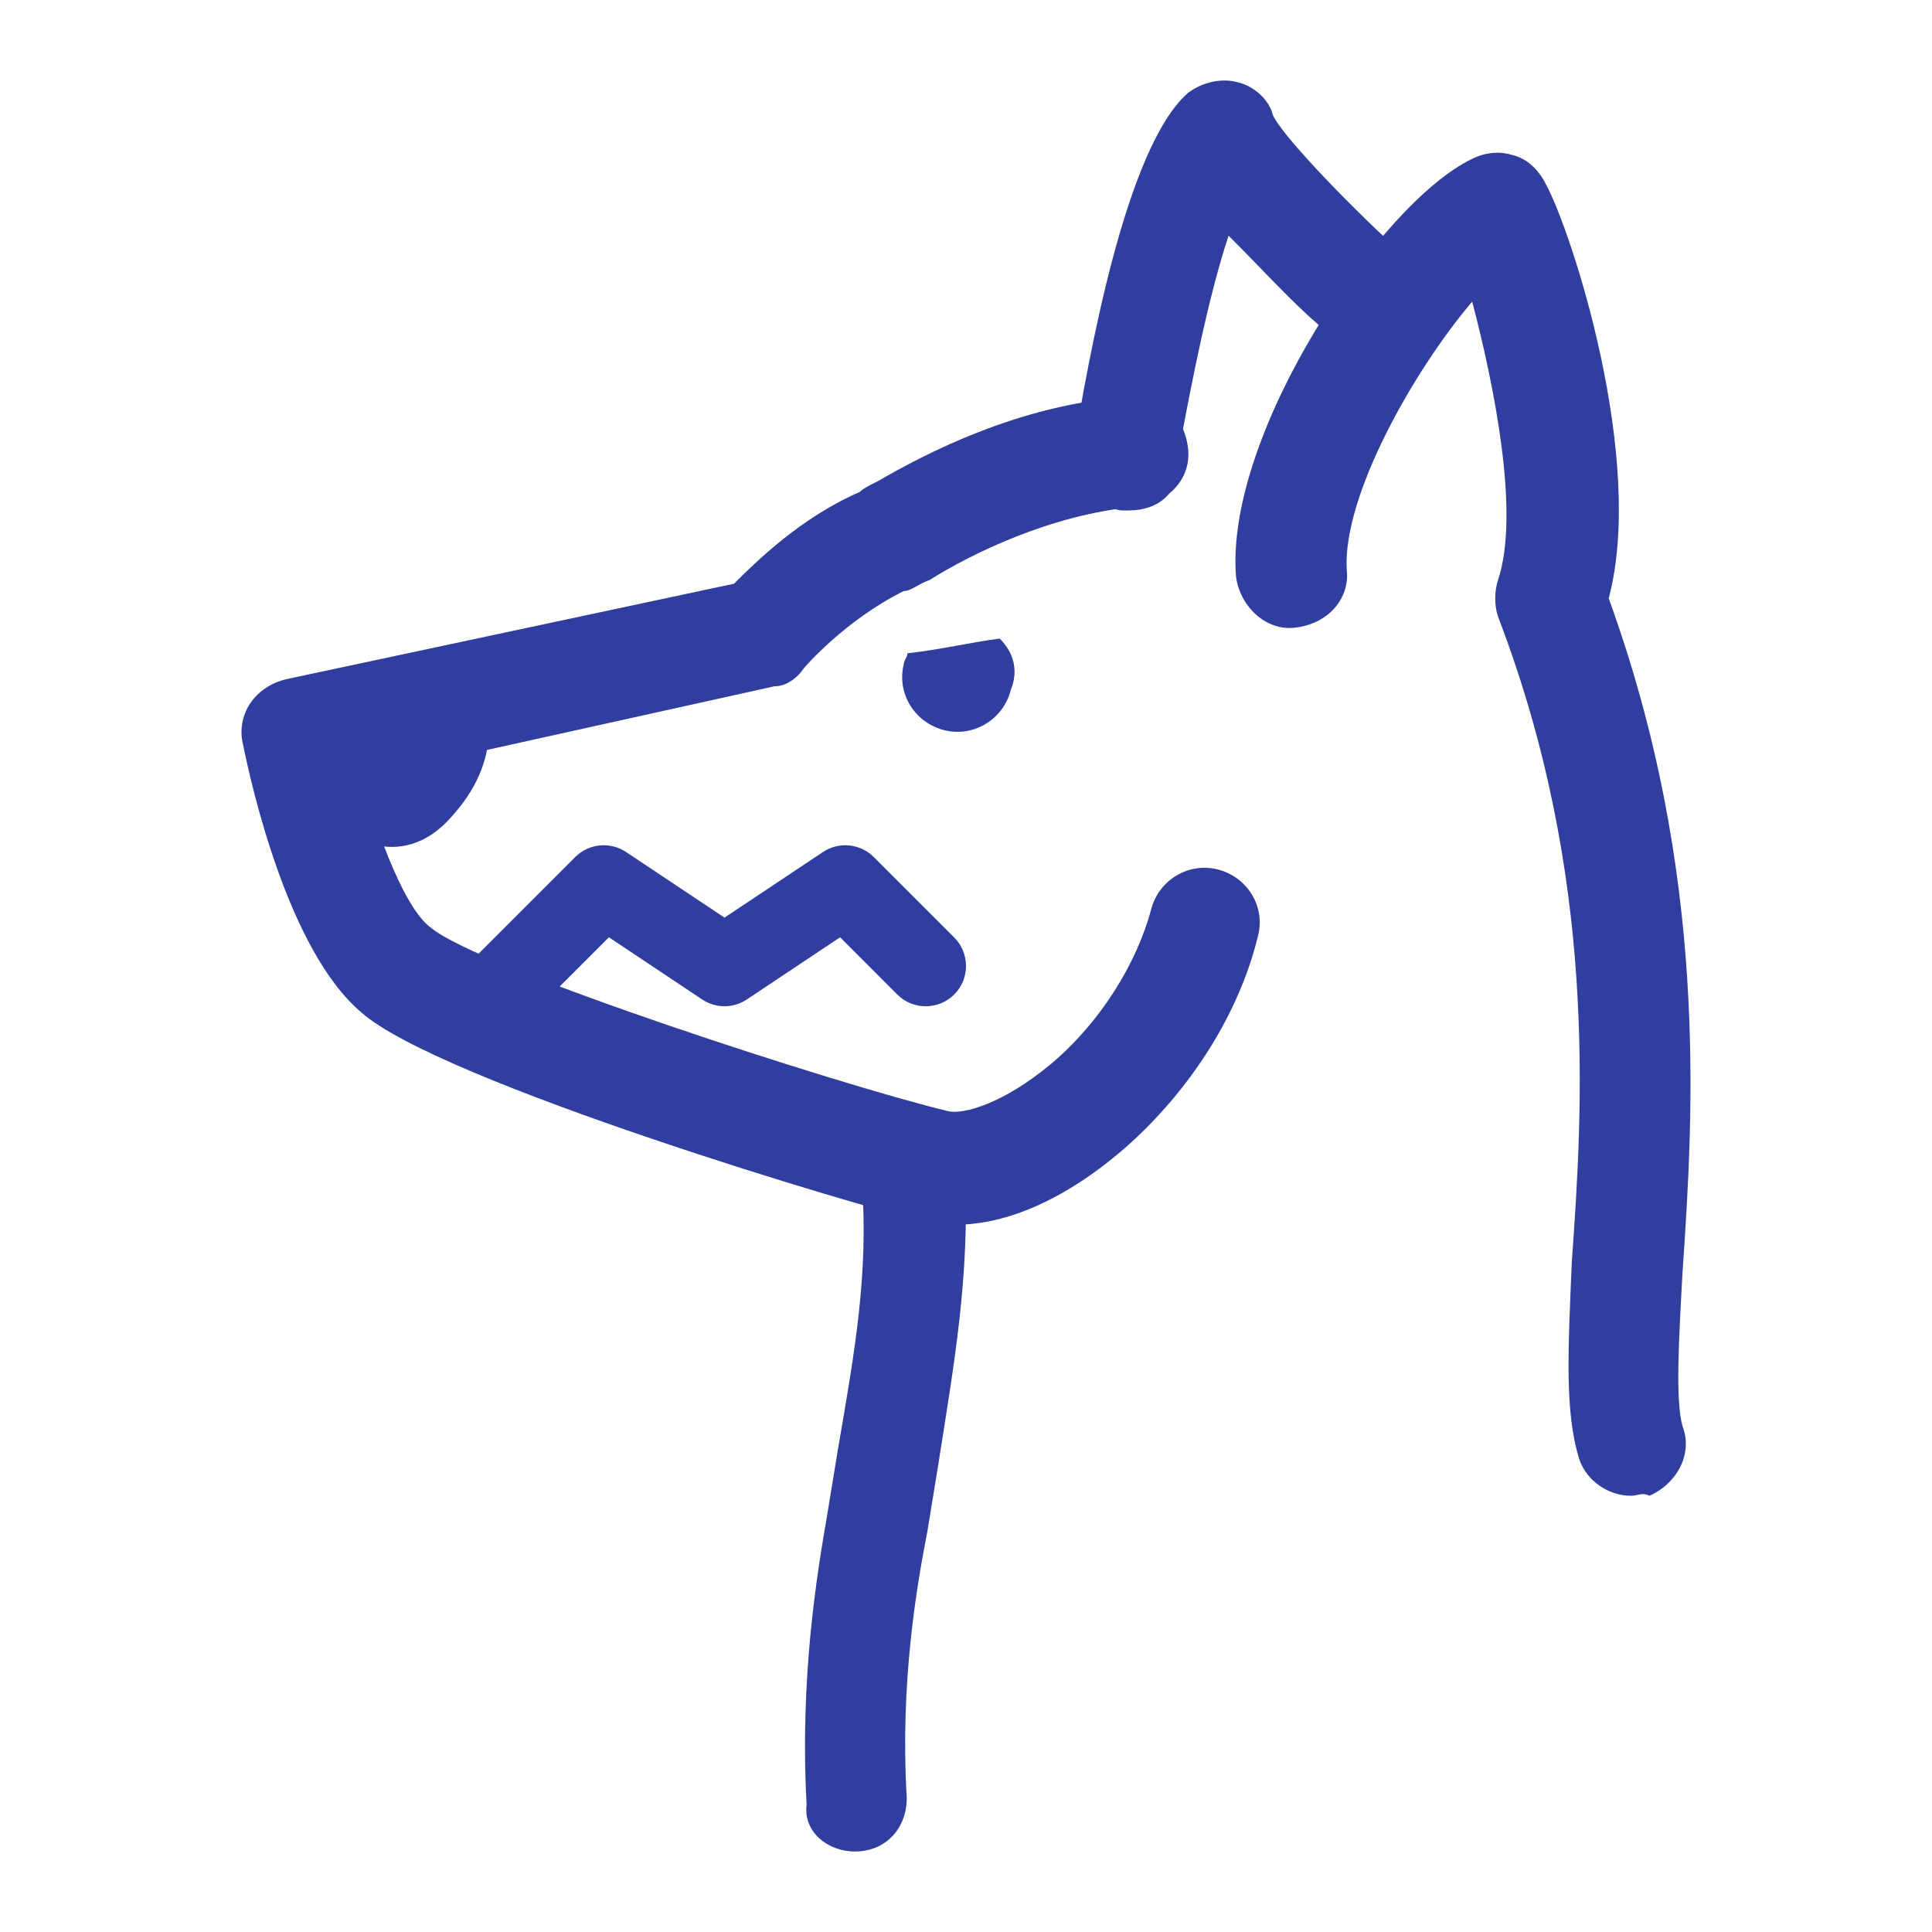 <svg width="24" height="24" viewBox="0 0 24 24" fill="none" xmlns="http://www.w3.org/2000/svg">
<path d="M10.62 23C11.007 23 11.264 22.71 11.264 22.336C11.178 20.885 11.393 19.682 11.521 19.018L11.65 18.23C11.865 16.862 12.036 15.908 11.993 14.581C11.993 14.249 11.693 14 11.307 14C10.964 14 10.663 14.332 10.706 14.664C10.792 15.825 10.62 16.779 10.406 18.023L10.277 18.811C10.148 19.558 9.934 20.843 10.02 22.419C9.977 22.751 10.277 23 10.62 23Z" fill="#303F9F"/>
<path d="M20.259 18.581C19.984 18.581 19.709 18.399 19.618 18.126C19.434 17.534 19.48 16.761 19.526 15.669C19.663 13.758 19.847 10.891 18.609 7.66C18.563 7.524 18.563 7.342 18.609 7.205C18.884 6.386 18.563 4.794 18.288 3.747C17.554 4.612 16.683 6.159 16.729 7.069C16.775 7.433 16.5 7.751 16.087 7.797C15.72 7.842 15.399 7.524 15.354 7.16C15.216 5.385 17.142 2.519 18.288 1.973C18.471 1.882 18.655 1.882 18.792 1.927C18.976 1.973 19.113 2.109 19.205 2.291C19.526 2.883 20.443 5.704 19.984 7.433C21.222 10.845 21.039 13.803 20.901 15.805C20.856 16.624 20.81 17.398 20.901 17.716C21.039 18.08 20.81 18.444 20.489 18.581C20.397 18.535 20.351 18.581 20.259 18.581Z" fill="#303F9F"/>
<path d="M12.419 7.933C12.053 7.979 11.686 8.07 11.273 8.115C11.273 8.161 11.227 8.206 11.227 8.252C11.136 8.616 11.365 8.98 11.732 9.071C12.098 9.162 12.465 8.934 12.557 8.57C12.649 8.343 12.603 8.115 12.419 7.933Z" fill="#303F9F"/>
<path d="M11.869 15.214C11.731 15.214 11.594 15.214 11.456 15.168C10.814 15.032 5.45 13.439 4.487 12.575C3.57 11.801 3.112 9.708 3.02 9.253C2.928 8.889 3.158 8.525 3.57 8.434L9.118 7.251C9.393 6.978 9.943 6.432 10.677 6.113C10.723 6.068 10.815 6.022 10.906 5.977C11.456 5.658 12.648 5.021 14.024 4.93C14.391 4.885 14.712 5.158 14.758 5.567C14.803 5.931 14.528 6.25 14.116 6.295C13.061 6.386 12.052 6.887 11.548 7.205C11.411 7.251 11.319 7.342 11.227 7.342C10.493 7.706 9.989 8.297 9.989 8.297C9.897 8.434 9.76 8.525 9.622 8.525L4.487 9.662C4.716 10.436 5.037 11.3 5.358 11.528C5.954 12.028 10.448 13.485 11.777 13.803C11.961 13.849 12.465 13.712 13.061 13.212C13.657 12.711 14.116 11.983 14.299 11.3C14.391 10.937 14.758 10.709 15.124 10.8C15.491 10.891 15.72 11.255 15.629 11.619C15.399 12.575 14.803 13.53 13.978 14.258C13.245 14.895 12.511 15.214 11.869 15.214Z" fill="#303F9F"/>
<path d="M4.167 10.254C4.167 10.254 4.946 10.937 5.634 10.117C6.322 9.344 6.001 8.616 6.001 8.616L3.525 9.162L4.167 10.254Z" fill="#303F9F"/>
<path d="M14.024 6.341C13.978 6.341 13.933 6.341 13.933 6.341C13.566 6.295 13.291 5.931 13.336 5.567C13.52 4.475 13.978 1.836 14.758 1.154C14.941 1.017 15.171 0.972 15.354 1.017C15.583 1.063 15.767 1.245 15.812 1.427C15.904 1.654 16.683 2.473 17.325 3.065C17.601 3.338 17.601 3.747 17.325 4.02C17.05 4.293 16.638 4.293 16.363 4.02C16.042 3.747 15.629 3.292 15.262 2.928C15.033 3.611 14.804 4.703 14.62 5.749C14.666 6.113 14.391 6.341 14.024 6.341Z" fill="#303F9F"/>
<path fill-rule="evenodd" clip-rule="evenodd" d="M7.146 10.646C7.315 10.478 7.579 10.452 7.777 10.584L9 11.399L10.223 10.584C10.421 10.452 10.685 10.478 10.854 10.646L11.854 11.646C12.049 11.842 12.049 12.158 11.854 12.354C11.658 12.549 11.342 12.549 11.146 12.354L10.436 11.643L9.277 12.416C9.109 12.528 8.891 12.528 8.723 12.416L7.564 11.643L6.354 12.854C6.158 13.049 5.842 13.049 5.646 12.854C5.451 12.658 5.451 12.342 5.646 12.146L7.146 10.646Z" fill="#303F9F"/>
</svg>
